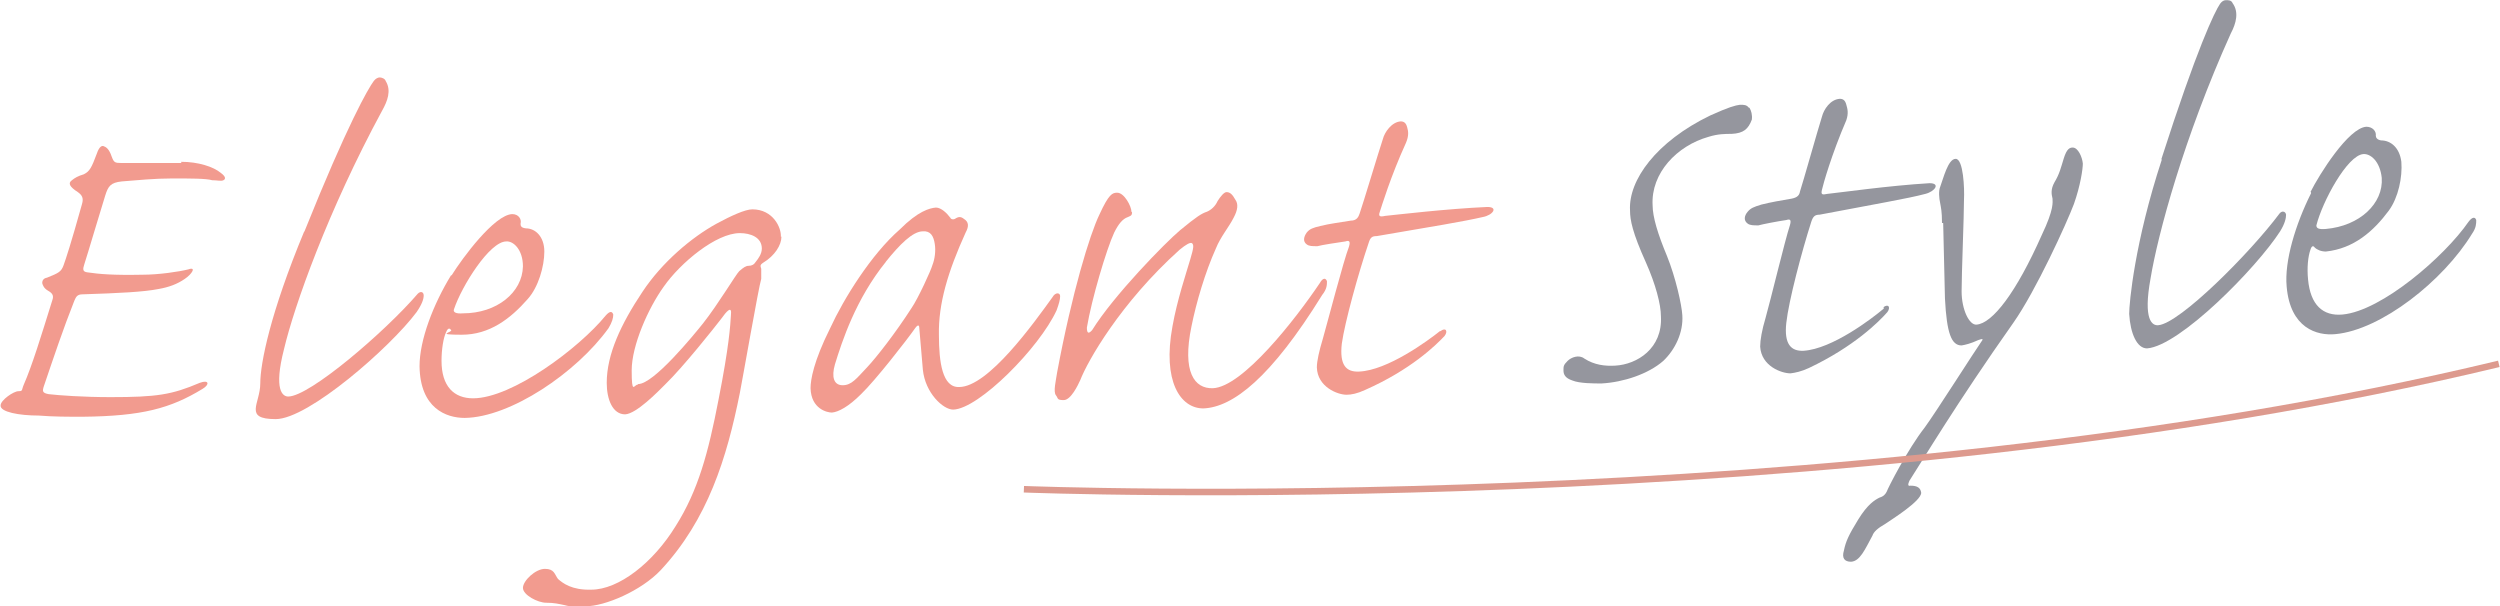 <?xml version="1.0" encoding="UTF-8"?>
<svg xmlns="http://www.w3.org/2000/svg" width="148.4mm" height="36mm" version="1.1" viewBox="0 0 420.7 102">
  <defs>
    <style>
      .cls-1, .cls-2 {
        fill: none;
      }

      .cls-2 {
        stroke: #dd9a8e;
        stroke-miterlimit: 4;
        stroke-width: 1.1px;
      }

      .cls-3 {
        fill: #2a2e3c;
      }

      .cls-4 {
        fill: #95969e;
      }

      .cls-5 {
        fill: #f29b8f;
      }

      .cls-6 {
        display: none;
      }
    </style>
  </defs>
  <!-- Generator: Adobe Illustrator 28.7.5, SVG Export Plug-In . SVG Version: 1.2.0 Build 176)  -->
  <g>
    <g id="_レイヤー_1" data-name="レイヤー_1">
      <g id="_レイヤー_1-2" data-name="_レイヤー_1">
        <g id="_文字">
          <g>
            <g>
              <path class="cls-5" d="M30.5,27.2c2.8,0,5.4.8,6.7,1.9.8.6.8,1,.4,1.2-.4.2-1,0-1.9,0-1-.3-3.7-.3-6.7-.3s-6,.3-8.5.5c-1.9.2-2.3.8-2.8,2.4-.7,2.2-3,10-3.5,11.5-.3.9-.3,1.3.5,1.4,2,.3,4.4.5,9.3.4,2.7,0,6.1-.5,7.7-.9,1.4-.5.6.8-.6,1.6-1.3.9-2.7,1.4-4.4,1.7-2.5.5-6.6.7-12.8.9-.9,0-1.1.4-1.4,1.1-1.9,4.8-3.4,9.3-5.1,14.3-.3.9-.3,1.2.8,1.4,1.7.2,5.8.5,10.4.5,7.8,0,10.3-.4,15-2.4,1.6-.6,1.7.3.5,1-5.4,3.3-10.2,4.6-20.2,4.7-2.6,0-4.9,0-7.4-.2-3.3,0-6.5-.6-6.4-1.7,0-.9,2.2-2.4,3-2.4s.5-.2.9-1.1c1.4-3.2,2.9-8.1,4.8-14.2.3-.8,0-1.2-.7-1.6-.7-.4-.9-.9-1-1.3,0-.4.2-.8.8-.9,2-.8,2.4-1,2.8-2.1.4-1.1,1.2-3.5,3.1-10.3.3-1,0-1.5-.7-2-1.4-.9-1.7-1.5-1-2,.5-.4,1-.7,2-1,1-.5,1.3-1.1,2.2-3.5.4-1.2.9-1.4,1.2-1.2.6.2,1,.8,1.4,2,.3.7.5.8,1.5.8h10.3-.2Z"/>
              <path class="cls-5" d="M51.2,39c7.3-18.2,10.8-24.2,11.7-25.4.3-.4.7-.6,1-.6s.9.2,1,.6c1,1.6.3,3.4-.6,5-9.1,16.8-14.8,32.9-16.5,40.1-1.8,7-.2,8,.7,8,3.6,0,16.3-10.9,21.8-17.3.5-.5,1-.3,1,.3s-.3,1.5-1.2,2.8c-4.4,5.9-18.2,18-23.7,18s-2.6-2.6-2.6-6,1.7-11.9,7.4-25.6h0Z"/>
              <path class="cls-5" d="M76,46.3c1.8-2.9,7.2-10.2,10.2-10.3,1.1,0,1.6.9,1.4,1.6,0,.3,0,.7.9.8,1.6,0,3.1,1.4,3.1,3.9s-1,6-2.8,8c-2.9,3.3-6.4,6-11.1,6s-1.4-.4-1.8-.8c-.2-.3-.5-.4-.8.3-.5,1-.8,3-.8,4.9,0,4.3,2.1,6.3,5.3,6.3,6.6,0,17.9-8.5,22.3-13.9.7-.8,1.1-.8,1.3-.2,0,.6-.2,1.3-.8,2.3-5.4,7.5-16.5,15-24.2,15.1-3.1,0-7.5-1.6-7.6-8.7,0-4.4,2.3-10.4,5.3-15.3,0,0,0,0,0,0ZM88,44.8c0-2.8-1.6-4.3-2.8-4.2-2.8,0-7.5,7.5-8.8,11.4-.2.5.3.8,1.5.7,5.7,0,10-3.5,10.1-7.9Z"/>
              <path class="cls-5" d="M131.5,39.8c0,1.4-1.1,3.2-3.1,4.4-.6.4-.4.6-.3,1,0,.5,0,1,0,1.7-.4,1.2-3.2,17.2-3.6,19.2-2.2,11-5.4,21.3-13.3,29.8-3.3,3.5-9.4,6.1-12.7,6.1s-2.6,0-3.5-.2c-1-.2-1.7-.4-3.1-.4s-3.9-1.3-3.9-2.5,2.1-3.2,3.7-3.2,1.6.9,2.2,1.7c.8.7,2.3,1.9,5.6,1.8,4.6,0,10.4-4.5,14.2-10.7,3.8-6,5.5-12.4,7.2-21.2,1.8-9.1,2-12.6,2.1-14.3.2-1.7-.7-.7-1.7.7-1,1.3-6.3,8-9.4,11-1.2,1.2-4.8,4.9-6.7,5-2.1,0-3.1-2.5-3.1-5.3,0-4.8,2.4-9.9,6-15.3,3.3-5,8.3-9.2,12.5-11.5,2.4-1.3,4.8-2.4,6-2.4,3.5,0,4.9,3.1,4.8,4.6h0ZM107.4,64.6c2.6,0,9.3-8.2,10.9-10.2,2.6-3.3,5.5-8.2,6.1-8.8.7-.6,1.1-.9,1.6-.9s.9-.2,1.2-.7c.4-.5,1-1.3,1-2.2,0-1.9-1.9-2.6-3.7-2.6-4,0-10,5-12.8,9-2.6,3.6-5.4,9.9-5.4,14.1s.4,2.4,1,2.4h0Z"/>
              <path class="cls-5" d="M159.9,36.5c0,.3.4.5.8.3.6-.4,1-.4,1.5,0,.8.5.9,1.2.3,2.3-3,6.6-4.6,12-4.5,17.2,0,4.7.6,8.9,3.4,8.8,4.9,0,12.6-10.8,15.7-15.1.5-.9,1.3-.8,1.3-.2s-.2,1.3-.6,2.4c-2.9,6.3-13.1,16.6-17.4,16.7-1.7,0-4.7-2.8-5.1-6.7-.2-2.3-.5-6-.6-7,0-.5-.2-.7-.7,0-1.4,2-6.7,8.8-9.1,11.1-2.1,2.1-3.8,3-4.9,3.1-.8,0-3.5-.6-3.6-4.1,0-1.4.5-4.5,3.3-10.1,2.3-5,6.9-12.4,11.7-16.6,3.1-3.1,5-3.6,6.1-3.7.9,0,1.9,1,2.4,1.7h0ZM149.1,44c-5.1,6.3-7.4,13.4-8.6,17.3-.6,2.1-.2,3.5,1.3,3.5s2.3-1.1,4.1-3c1.6-1.7,4.8-5.8,7.5-10,1.1-1.6,3.3-6.4,3.5-7.2.4-1,.6-2.4.4-3.6-.2-1.3-.7-2.2-2-2.1-1.7,0-3.9,2.2-6.3,5.2h0Z"/>
              <path class="cls-5" d="M190.5,35.7c0,.6-.3.6-.7.8-.9.3-1.6,1.2-2.3,2.6-1.3,2.8-3.8,11.2-4.6,16,0,1,.3,1.1.9.4,3.6-5.8,12.3-14.7,14.8-16.8,2.8-2.3,3.6-2.8,4.5-3.1.7-.3,1.4-.9,1.8-1.8.5-.8,1.1-1.5,1.5-1.5.6,0,1,.4,1.5,1.3.5.7.4,1.7-.3,3-.8,1.6-2.2,3.2-3,5.2-1.8,4-3.3,9.1-4.1,13.1-1.6,7.7.5,10.5,3.6,10.4,5-.2,13.9-11.6,18-17.7.5-.9,1-.9,1.2-.3,0,.6,0,1.3-.8,2.3-8.6,13.9-15,18.9-20,19.1-3.9,0-6.9-4.6-5.2-13.8.8-4.5,2.3-8.9,3-11.3.6-2,.6-2.4.3-2.7-.3-.2-1,.2-2.1,1.1-10,9-15.5,18.8-16.7,21.9-.4.9-1.6,3.4-2.8,3.4s-.9-.3-1.3-.8c-.5-.6,0-2.5.2-3.9,2.5-13.4,5.5-23.2,7.1-26.5,1.6-3.5,2.2-3.7,3-3.7,1.2,0,2.4,2.3,2.4,3.2h0Z"/>
              <path class="cls-5" d="M242.4,55.7c.9-.7,1.3,0,.7.8-1.5,1.6-5.7,5.7-13.4,9.1-1.3.6-2.3.8-3.1.8-1.5,0-4.9-1.3-5-4.6,0-1.1.4-2.8,1-4.8.8-2.8,3.5-13.2,4.4-15.5.3-1,0-1.1-.6-.9-1.4.2-4,.6-4.7.8-.9,0-1.4,0-1.8-.3-.7-.5-.5-1.3,0-2,.5-.6,1-.8,2.3-1.1,1.6-.4,3.3-.6,5.1-.9,1,0,1.3-.6,1.5-1.2.5-1.4,3.2-10.4,3.9-12.5.3-1.2,1.5-2.9,3-3,.5,0,.9.2,1.1,1,.2.7.3,1.4-.2,2.6-2.6,5.7-4.1,10.7-4.4,11.6-.3.8,0,.9.9.7,2-.2,10.4-1.2,17.2-1.5,1.9,0,.9,1.4-.8,1.7-3,.7-8.4,1.6-17.8,3.2-.8,0-1.1.2-1.4,1.2-1.7,5-4,13.3-4.5,16.9-.4,3.6.7,4.8,2.9,4.7,4.8-.2,11.6-5.2,13.6-6.8Z"/>
              <path class="cls-4" d="M294.4,18.1c.3.5.5,1.2.4,2-.6,1.6-1.4,2.3-3.4,2.4-1.1,0-2.3,0-3.9.5-5.3,1.5-9.7,6.1-9.4,11.5,0,2,.9,4.9,2.4,8.5,1.5,3.7,2.5,8.3,2.6,10,.2,2.9-1.2,5.8-3.2,7.7-2.5,2.2-6.7,3.6-10.4,3.8-1.3,0-3.7,0-4.9-.5-1.2-.4-1.5-1-1.5-1.7s0-.9.7-1.6c.6-.6,1.9-1.1,2.8-.4,1.7,1.1,3.5,1.3,5.2,1.2,3.7-.2,8-2.9,7.7-8.3,0-2-.9-5.4-2.5-9-2.3-5.1-2.7-7.2-2.7-8.8-.3-5.1,4.4-11.6,13.5-16,3.1-1.4,4.2-1.7,5-1.8.7,0,1.1,0,1.5.5h0Z"/>
              <path class="cls-4" d="M316.9,51.7c.9-.7,1.3,0,.7.8-1.4,1.6-5.6,5.8-13.2,9.4-1.3.6-2.3.8-3.1.9-1.5,0-4.9-1.2-5.1-4.5,0-1.1.3-2.8.9-4.8.8-2.8,3.3-13.2,4.1-15.6.3-1,0-1.1-.6-.9-1.4.2-4,.7-4.7.9-.8,0-1.4,0-1.8-.3-.7-.5-.6-1.3,0-2,.5-.6,1-.8,2.3-1.2,1.6-.4,3.3-.7,5.1-1,1-.2,1.3-.6,1.4-1.2.5-1.5,3-10.4,3.7-12.6.3-1.2,1.4-2.9,3-3,.5,0,.9.2,1.1,1,.2.7.4,1.4,0,2.6-2.5,5.8-3.9,10.8-4.1,11.7-.2.8,0,.9.9.7,2-.2,10.4-1.4,17.2-1.8,1.9,0,.9,1.4-.7,1.8-3,.8-8.4,1.7-17.8,3.5-.8,0-1.1.3-1.4,1.2-1.6,5-3.8,13.3-4.2,17-.4,3.6.8,4.8,2.9,4.7,4.8-.3,11.5-5.4,13.5-7.1v-.2h0Z"/>
              <path class="cls-4" d="M326.8,37.5c0-2-.2-2.7-.3-3.3-.2-.9-.3-2.1,0-2.8.5-1.3,1.3-4.7,2.6-4.7s1.5,5,1.4,6.9c0,2.9-.4,12.3-.4,15.4s1.3,5.7,2.5,5.6c2.7-.2,6.7-5.4,11-15.1,2.1-4.4,1.8-5.5,1.8-6.1-.2-.8-.3-1.6.3-2.7.9-1.5,1.1-2.5,1.6-4.1s1-1.8,1.5-1.8c.9,0,1.6,1.6,1.7,2.7,0,.9-.4,3.7-1.5,6.8-1.2,3.2-6.4,14.6-10.2,20-9.6,13.6-15.3,23.2-17.5,26.6-.3.7-.2.9.2.8,1.2,0,1.7.4,1.8,1.2,0,1.4-5,4.5-6,5.2-1.4.8-2,1.4-2.2,2-1.3,2.4-2.1,4.3-3.6,4.4-1.1,0-1.6-.6-1.2-1.9.3-1.5.8-2.6,2.4-5.2s2.8-3.3,3.6-3.7c.7-.2,1-.6,1.2-1,.2-.6,3.5-7.1,6.4-10.8,1.7-2.3,8.7-13.3,9.5-14.4.4-.5.3-.6-.5-.3-1.3.6-2.2.8-2.8.9-1.7,0-2.5-2-2.8-7.9l-.3-12.7h0Z"/>
              <path class="cls-4" d="M363.7,26.8c6-18.7,9-24.9,9.9-26.2C373.9.2,374.2,0,374.6,0s.9,0,1.1.5c1.1,1.5.6,3.4-.3,5.1-7.9,17.5-12.3,33.9-13.5,41.2-1.3,7.1.3,8,1.3,7.9,3.6-.3,15.4-12.1,20.4-18.8.4-.5,1-.4,1.1.2,0,.6-.2,1.5-1,2.8-4,6.2-16.9,19.3-22.4,19.7-1.7,0-2.8-2.5-3-5.8,0-1.8.9-12,5.5-26h0Z"/>
              <path class="cls-4" d="M388.8,32.3c1.5-3,6.4-10.8,9.4-11,1.1,0,1.7.8,1.6,1.5,0,.3.2.7.9.8,1.6,0,3.1,1.2,3.4,3.6.2,2.6-.5,6-2.1,8.2-2.6,3.5-5.9,6.4-10.6,6.9-.8,0-1.5-.3-1.9-.7-.2-.3-.5-.3-.7.4-.4,1.1-.6,3-.4,5,.4,4.3,2.5,6.2,5.8,5.9,6.6-.6,17.2-9.8,21.2-15.6.6-.8,1.1-.9,1.3-.3,0,.6,0,1.3-.7,2.3-4.8,7.9-15.3,16.2-23,16.9-3.1.3-7.6-1-8.2-8-.4-4.3,1.5-10.5,4.1-15.7v-.2h0ZM400.8,29.9c-.3-2.8-1.9-4.1-3.1-4-2.7.2-6.9,8-7.9,12,0,.5.4.7,1.6.6,5.7-.5,9.7-4.3,9.4-8.6Z"/>
            </g>
            <path class="cls-2" d="M172.3,82.3s137.8,5.5,248.2-21.1"/>
          </g>
          <rect class="cls-1" x="0" y="0" width="420.5" height="104.3"/>
        </g>
      </g>
    </g>
    <g id="_素材" data-name="素材" class="cls-6">
      <rect class="cls-3" x="35.7" y="-49.2" width="17.2" height="17.2"/>
      <rect class="cls-5" x="61.3" y="-49.2" width="17.2" height="17.2"/>
    </g>
  </g>
</svg>